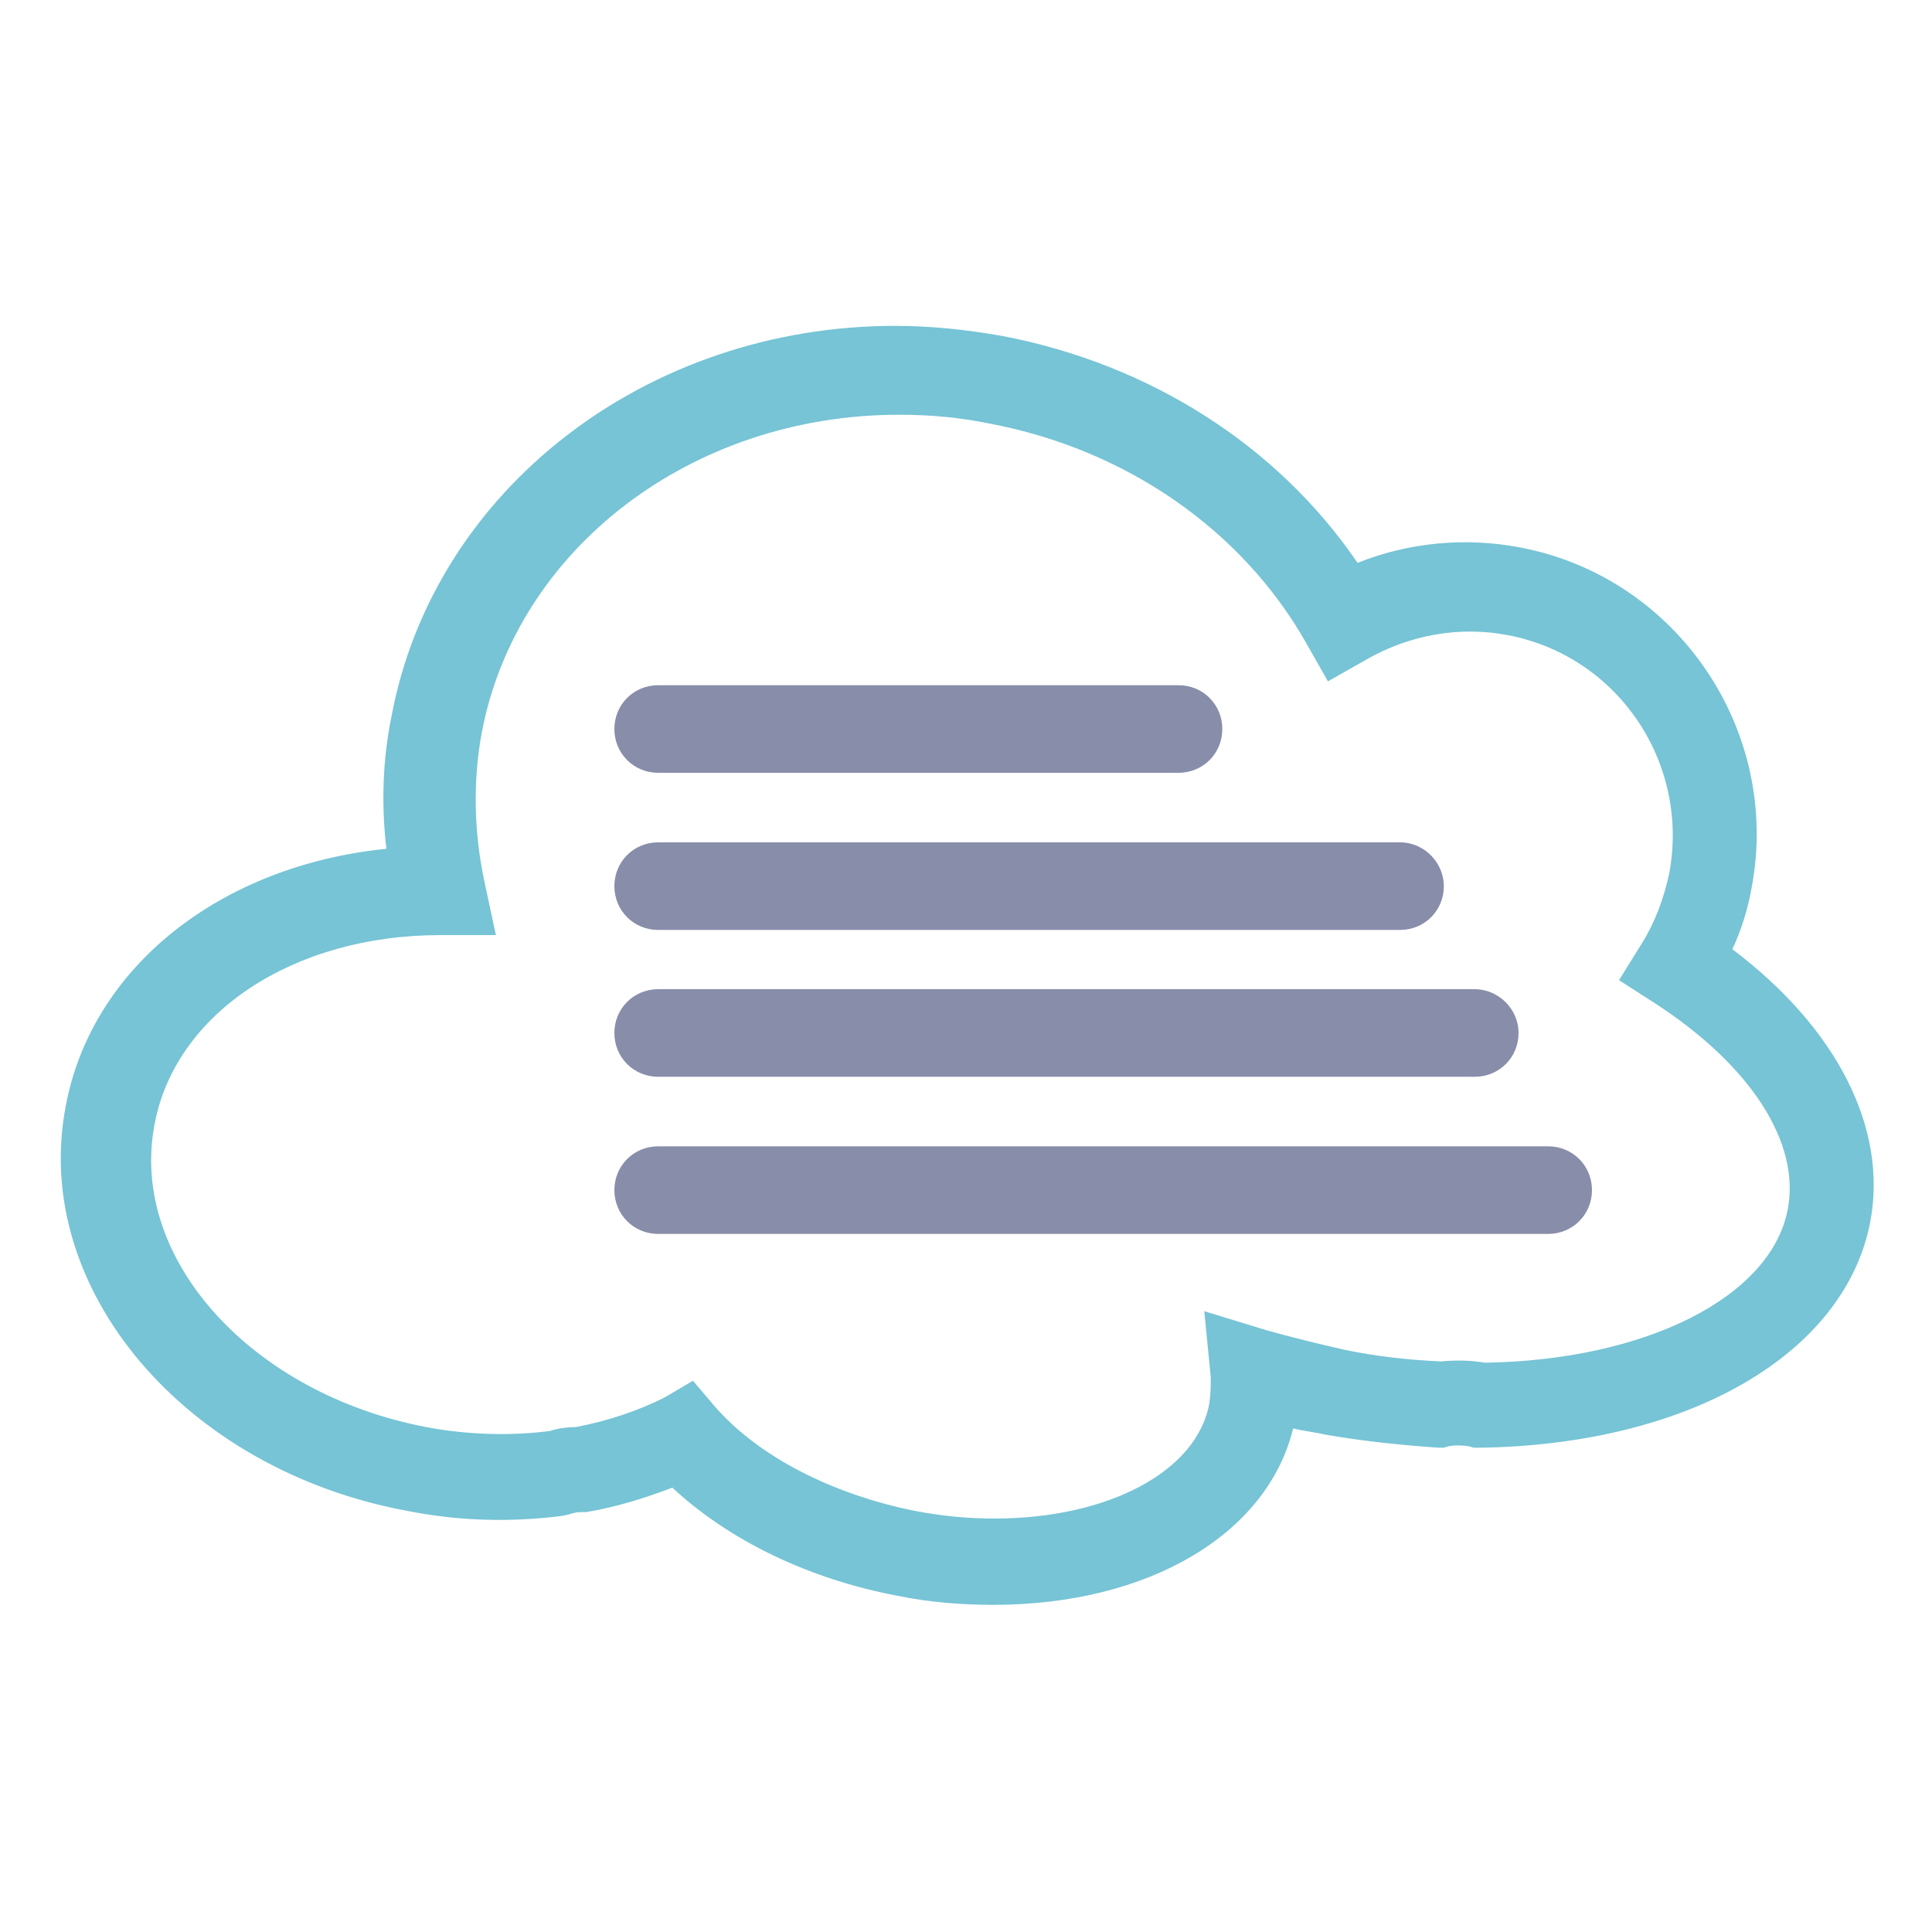 <?xml version="1.0" encoding="utf-8"?>
<!-- Generator: Adobe Illustrator 18.1.0, SVG Export Plug-In . SVG Version: 6.00 Build 0)  -->
<svg version="1.0" id="Layer_1" xmlns="http://www.w3.org/2000/svg" xmlns:xlink="http://www.w3.org/1999/xlink" x="0px" y="0px"
	 viewBox="0 0 150 150" enable-background="new 0 0 150 150" xml:space="preserve">
<g>
	<path fill="#76C4D5" d="M77.1,124.6c-2.4,0-5-0.2-7.4-0.7c-6.9-1.3-13.1-4.3-17.5-8.4c-2.1,0.8-4.3,1.5-6.7,1.9l-0.4,0
		c-0.4,0-0.7,0.1-1,0.2l-0.5,0.1c-4,0.5-8,0.4-12-0.4C14.3,114.1,2.4,100,5.1,85.9C7.1,75.1,17.1,67.2,30,65.9
		c-0.4-3.4-0.3-6.9,0.4-10.3C33.7,38,50.2,25.3,69.5,25.3c2.8,0,5.6,0.3,8.4,0.8c11.4,2.2,21.3,8.5,27.5,17.6c4-1.6,8.4-2,12.6-1.2
		c12.2,2.3,20.3,14.2,18,26.4c-0.3,1.7-0.8,3.3-1.5,4.8c8.1,6.1,12.1,13.9,10.7,21.2c-2,10.3-14.2,17.3-30.4,17.5h-0.4l-0.3-0.1
		c-0.6-0.1-1.2-0.1-1.7,0l-0.3,0.1l-0.4,0c-2.9-0.2-5.8-0.5-8.7-1c-0.9-0.2-1.8-0.3-2.6-0.5C98.4,119.1,89.2,124.6,77.1,124.6
		 M53.8,107.2l1.7,2c3.4,3.9,9.1,6.8,15.5,8.1c2.1,0.4,4.1,0.6,6.2,0.6c8.9,0,15.8-3.7,16.7-9c0.1-0.7,0.1-1.3,0.1-2l-0.5-5.1
		l4.9,1.5c1.8,0.5,3.8,1,6,1.5c2.4,0.5,5,0.8,7.5,0.9c1.1-0.1,2.2-0.1,3.4,0.1c12.5-0.2,22.2-5.1,23.5-11.9c1-5.2-2.9-11.2-10.3-16
		l-2.8-1.8l1.8-2.9c1-1.6,1.7-3.5,2.1-5.4c1.6-8.6-4-16.9-12.6-18.5c-3.7-0.7-7.6,0-10.9,1.9l-3,1.7l-1.7-3c-5-8.8-14-15-24.5-17
		c-2.4-0.5-4.7-0.7-7.1-0.7c-16.1,0-29.7,10.4-32.4,24.7c-0.7,3.8-0.6,7.7,0.2,11.5l0.9,4.2l-4.3,0c-11.5,0-20.6,6.1-22.2,14.7
		c-2,10.4,7.5,20.9,21.1,23.5c3.2,0.6,6.5,0.7,9.6,0.3c0.6-0.2,1.3-0.3,2-0.3c2.6-0.5,4.9-1.3,6.9-2.3L53.8,107.2z"/>
	<path fill="#888DAA" d="M94.9,56.6c0,1.9-1.5,3.4-3.4,3.4H51.1c-1.9,0-3.4-1.5-3.4-3.4l0,0c0-1.9,1.5-3.4,3.4-3.4h40.4
		C93.4,53.2,94.9,54.7,94.9,56.6L94.9,56.6z"/>
	<path fill="#888DAA" d="M112.1,68.8c0,1.9-1.5,3.4-3.4,3.4H51.1c-1.9,0-3.4-1.5-3.4-3.4l0,0c0-1.9,1.5-3.4,3.4-3.4h57.6
		C110.6,65.4,112.1,67,112.1,68.8L112.1,68.8z"/>
	<path fill="#888DAA" d="M117.9,80.2c0,1.9-1.5,3.4-3.4,3.4H51.1c-1.9,0-3.4-1.5-3.4-3.4l0,0c0-1.9,1.5-3.4,3.4-3.4h63.4
		C116.3,76.8,117.9,78.3,117.9,80.2L117.9,80.2z"/>
	<path fill="#888DAA" d="M123.6,92.4c0,1.9-1.5,3.4-3.4,3.4H51.1c-1.9,0-3.4-1.5-3.4-3.4l0,0c0-1.9,1.5-3.4,3.4-3.4h69.1
		C122.1,89,123.6,90.5,123.6,92.4L123.6,92.4z"/>
</g>
</svg>
